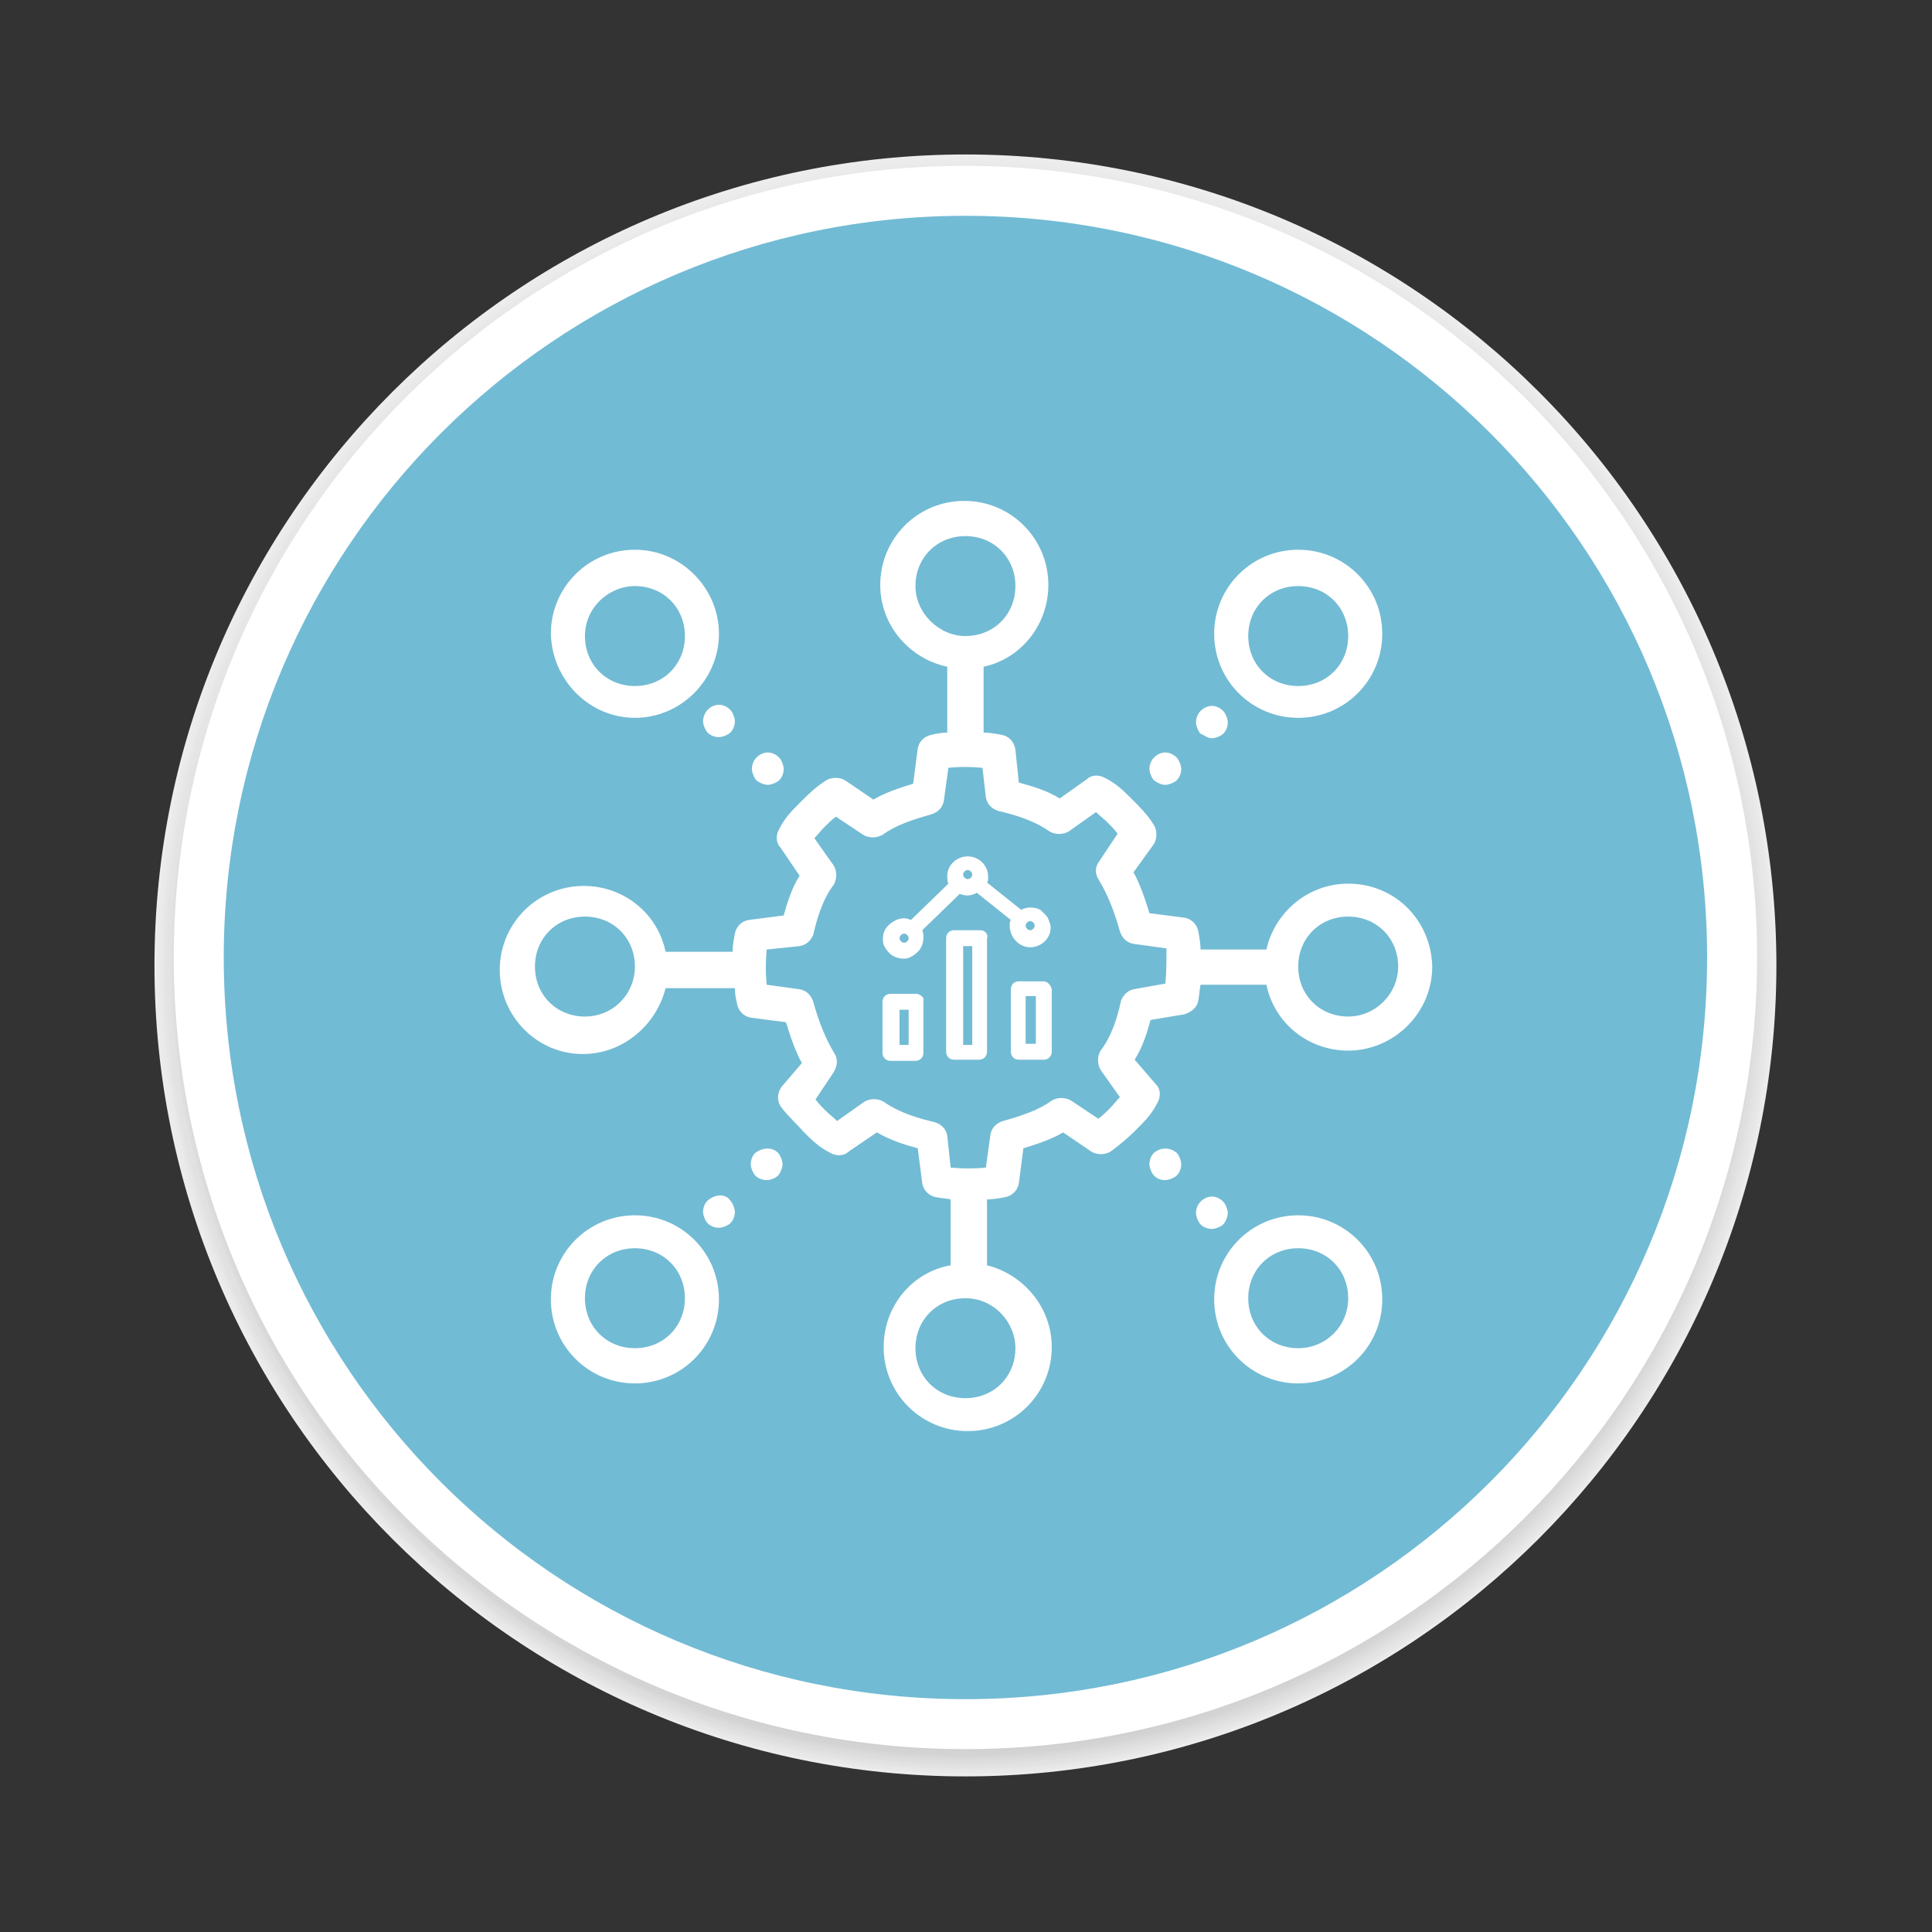 <?xml version="1.0" encoding="utf-8"?>
<!-- Generator: Adobe Illustrator 25.2.0, SVG Export Plug-In . SVG Version: 6.00 Build 0)  -->
<svg version="1.1" id="Layer_1" xmlns="http://www.w3.org/2000/svg" xmlns:xlink="http://www.w3.org/1999/xlink" x="0px" y="0px"
	 viewBox="0 0 170.1 170.1" style="enable-background:new 0 0 170.1 170.1;" xml:space="preserve">
<rect x="0" y="0" width="170.1" height="170.1" fill="#333333" stroke="none"/>
<style type="text/css">
	.st0{fill:#EDEDED;}
	.st1{fill:url(#SVGID_1_);}
	.st2{fill:url(#SVGID_2_);}
	.st3{fill:url(#SVGID_3_);}
	.st4{fill:url(#SVGID_4_);}
	.st5{fill:url(#SVGID_5_);}
	.st6{fill:url(#SVGID_6_);}
	.st7{fill:url(#SVGID_7_);}
	.st8{fill:url(#SVGID_8_);}
	.st9{fill:url(#SVGID_9_);}
	.st10{fill:url(#SVGID_10_);}
	.st11{fill:url(#SVGID_11_);}
	.st12{fill:url(#SVGID_12_);}
	.st13{fill:url(#SVGID_13_);}
	.st14{fill:url(#SVGID_14_);}
	.st15{fill:url(#SVGID_15_);}
	.st16{fill:url(#SVGID_16_);}
	.st17{fill:url(#SVGID_17_);}
	.st18{fill:#FFFFFF;}
	.st19{fill:#ECC461;}
	.st20{fill:url(#SVGID_18_);}
	.st21{fill:url(#SVGID_19_);}
	.st22{fill:url(#SVGID_20_);}
	.st23{fill:url(#SVGID_21_);}
	.st24{fill:url(#SVGID_22_);}
	.st25{fill:url(#SVGID_23_);}
	.st26{fill:url(#SVGID_24_);}
	.st27{fill:url(#SVGID_25_);}
	.st28{fill:url(#SVGID_26_);}
	.st29{fill:url(#SVGID_27_);}
	.st30{fill:url(#SVGID_28_);}
	.st31{fill:url(#SVGID_29_);}
	.st32{fill:url(#SVGID_30_);}
	.st33{fill:url(#SVGID_31_);}
	.st34{fill:url(#SVGID_32_);}
	.st35{fill:url(#SVGID_33_);}
	.st36{fill:url(#SVGID_34_);}
	.st37{fill:#72C8B5;}
	.st38{fill:url(#SVGID_35_);}
	.st39{fill:url(#SVGID_36_);}
	.st40{fill:url(#SVGID_37_);}
	.st41{fill:url(#SVGID_38_);}
	.st42{fill:url(#SVGID_39_);}
	.st43{fill:url(#SVGID_40_);}
	.st44{fill:url(#SVGID_41_);}
	.st45{fill:url(#SVGID_42_);}
	.st46{fill:url(#SVGID_43_);}
	.st47{fill:url(#SVGID_44_);}
	.st48{fill:url(#SVGID_45_);}
	.st49{fill:url(#SVGID_46_);}
	.st50{fill:url(#SVGID_47_);}
	.st51{fill:url(#SVGID_48_);}
	.st52{fill:url(#SVGID_49_);}
	.st53{fill:url(#SVGID_50_);}
	.st54{fill:url(#SVGID_51_);}
	.st55{fill:#72BBD4;}
	.st56{fill:url(#SVGID_52_);}
	.st57{fill:url(#SVGID_53_);}
	.st58{fill:url(#SVGID_54_);}
	.st59{fill:url(#SVGID_55_);}
	.st60{fill:url(#SVGID_56_);}
	.st61{fill:url(#SVGID_57_);}
	.st62{fill:url(#SVGID_58_);}
	.st63{fill:url(#SVGID_59_);}
	.st64{fill:url(#SVGID_60_);}
	.st65{fill:url(#SVGID_61_);}
	.st66{fill:url(#SVGID_62_);}
	.st67{fill:url(#SVGID_63_);}
	.st68{fill:url(#SVGID_64_);}
	.st69{fill:url(#SVGID_65_);}
	.st70{fill:url(#SVGID_66_);}
	.st71{fill:url(#SVGID_67_);}
	.st72{fill:url(#SVGID_68_);}
	.st73{fill:url(#SVGID_69_);}
	.st74{fill:url(#SVGID_70_);}
	.st75{fill:url(#SVGID_71_);}
	.st76{fill:url(#SVGID_72_);}
	.st77{fill:url(#SVGID_73_);}
	.st78{fill:url(#SVGID_74_);}
	.st79{fill:url(#SVGID_75_);}
	.st80{fill:url(#SVGID_76_);}
	.st81{fill:url(#SVGID_77_);}
	.st82{fill:url(#SVGID_78_);}
	.st83{fill:url(#SVGID_79_);}
	.st84{fill:url(#SVGID_80_);}
	.st85{fill:url(#SVGID_81_);}
	.st86{fill:url(#SVGID_82_);}
	.st87{fill:url(#SVGID_83_);}
	.st88{fill:url(#SVGID_84_);}
	.st89{fill:url(#SVGID_85_);}
	.st90{fill:#F17F68;}
	.st91{fill:url(#SVGID_86_);}
	.st92{fill:url(#SVGID_87_);}
	.st93{fill:url(#SVGID_88_);}
	.st94{fill:url(#SVGID_89_);}
	.st95{fill:url(#SVGID_90_);}
	.st96{fill:url(#SVGID_91_);}
	.st97{fill:url(#SVGID_92_);}
	.st98{fill:url(#SVGID_93_);}
	.st99{fill:url(#SVGID_94_);}
	.st100{fill:url(#SVGID_95_);}
	.st101{fill:url(#SVGID_96_);}
	.st102{fill:url(#SVGID_97_);}
	.st103{fill:url(#SVGID_98_);}
	.st104{fill:url(#SVGID_99_);}
	.st105{fill:url(#SVGID_100_);}
	.st106{fill:url(#SVGID_101_);}
	.st107{fill:url(#SVGID_102_);}
	.st108{fill:url(#SVGID_103_);}
	.st109{fill:url(#SVGID_104_);}
	.st110{fill:url(#SVGID_105_);}
	.st111{fill:url(#SVGID_106_);}
	.st112{fill:url(#SVGID_107_);}
	.st113{fill:url(#SVGID_108_);}
	.st114{fill:url(#SVGID_109_);}
	.st115{fill:url(#SVGID_110_);}
	.st116{fill:url(#SVGID_111_);}
	.st117{fill:url(#SVGID_112_);}
	.st118{fill:url(#SVGID_113_);}
	.st119{fill:url(#SVGID_114_);}
	.st120{fill:url(#SVGID_115_);}
	.st121{fill:url(#SVGID_116_);}
	.st122{fill:url(#SVGID_117_);}
	.st123{fill:url(#SVGID_118_);}
	.st124{fill:url(#SVGID_119_);}
	.st125{fill-rule:evenodd;clip-rule:evenodd;fill:#FFFFFF;}
	.st126{fill:url(#SVGID_120_);}
	.st127{fill:url(#SVGID_121_);}
	.st128{fill:url(#SVGID_122_);}
	.st129{fill:url(#SVGID_123_);}
	.st130{fill:url(#SVGID_124_);}
	.st131{fill:url(#SVGID_125_);}
	.st132{fill:url(#SVGID_126_);}
	.st133{fill:url(#SVGID_127_);}
	.st134{fill:url(#SVGID_128_);}
	.st135{fill:url(#SVGID_129_);}
	.st136{fill:url(#SVGID_130_);}
	.st137{fill:url(#SVGID_131_);}
	.st138{fill:url(#SVGID_132_);}
	.st139{fill:url(#SVGID_133_);}
	.st140{fill:url(#SVGID_134_);}
	.st141{fill:url(#SVGID_135_);}
	.st142{fill:url(#SVGID_136_);}
	.st143{fill:url(#SVGID_137_);}
	.st144{fill:url(#SVGID_138_);}
	.st145{fill:url(#SVGID_139_);}
	.st146{fill:url(#SVGID_140_);}
	.st147{fill:url(#SVGID_141_);}
	.st148{fill:url(#SVGID_142_);}
	.st149{fill:url(#SVGID_143_);}
	.st150{fill:url(#SVGID_144_);}
	.st151{fill:url(#SVGID_145_);}
	.st152{fill:url(#SVGID_146_);}
	.st153{fill:url(#SVGID_147_);}
	.st154{fill:url(#SVGID_148_);}
	.st155{fill:url(#SVGID_149_);}
	.st156{fill:url(#SVGID_150_);}
	.st157{fill:url(#SVGID_151_);}
	.st158{fill:url(#SVGID_152_);}
	.st159{fill:url(#SVGID_153_);}
	.st160{fill:url(#SVGID_154_);}
	.st161{fill:url(#SVGID_155_);}
	.st162{fill:url(#SVGID_156_);}
	.st163{fill:url(#SVGID_157_);}
	.st164{fill:url(#SVGID_158_);}
	.st165{fill:url(#SVGID_159_);}
	.st166{fill:url(#SVGID_160_);}
	.st167{fill:url(#SVGID_161_);}
	.st168{fill:url(#SVGID_162_);}
	.st169{fill:url(#SVGID_163_);}
	.st170{fill:url(#SVGID_164_);}
	.st171{fill:url(#SVGID_165_);}
	.st172{fill:url(#SVGID_166_);}
	.st173{fill:url(#SVGID_167_);}
	.st174{fill:url(#SVGID_168_);}
	.st175{fill:url(#SVGID_169_);}
	.st176{fill:url(#SVGID_170_);}
	.st177{fill:url(#SVGID_171_);}
	.st178{fill:url(#SVGID_172_);}
	.st179{fill:url(#SVGID_173_);}
	.st180{fill:url(#SVGID_174_);}
	.st181{fill:url(#SVGID_175_);}
	.st182{fill:url(#SVGID_176_);}
	.st183{fill:url(#SVGID_177_);}
	.st184{fill:url(#SVGID_178_);}
	.st185{fill:url(#SVGID_179_);}
	.st186{fill:url(#SVGID_180_);}
	.st187{fill:url(#SVGID_181_);}
	.st188{fill:url(#SVGID_182_);}
	.st189{fill:url(#SVGID_183_);}
	.st190{fill:url(#SVGID_184_);}
	.st191{fill:url(#SVGID_185_);}
	.st192{fill:url(#SVGID_186_);}
	.st193{fill:url(#SVGID_187_);}
	.st194{fill:#FFFFFF;stroke:#010101;stroke-width:2.097;stroke-linecap:round;stroke-linejoin:round;stroke-miterlimit:10;}
	.st195{fill:url(#SVGID_188_);}
	.st196{fill:url(#SVGID_189_);}
	.st197{fill:url(#SVGID_190_);}
	.st198{fill:url(#SVGID_191_);}
	.st199{fill:url(#SVGID_192_);}
	.st200{fill:url(#SVGID_193_);}
	.st201{fill:url(#SVGID_194_);}
	.st202{fill:url(#SVGID_195_);}
	.st203{fill:url(#SVGID_196_);}
	.st204{fill:url(#SVGID_197_);}
	.st205{fill:url(#SVGID_198_);}
	.st206{fill:url(#SVGID_199_);}
	.st207{fill:url(#SVGID_200_);}
	.st208{fill:url(#SVGID_201_);}
	.st209{fill:url(#SVGID_202_);}
	.st210{fill:url(#SVGID_203_);}
	.st211{fill:url(#SVGID_204_);}
	.st212{fill:#4576BB;}
</style>
<g>
	<g>
		<g>
			<path class="st0" d="M156.4,85c0,39.4-32,71.4-71.4,71.4c-39.4,0-71.4-32-71.4-71.4c0-39.4,32-71.4,71.4-71.4
				C124.5,13.6,156.4,45.6,156.4,85z"/>
			<linearGradient id="SVGID_1_" gradientUnits="userSpaceOnUse" x1="85.039" y1="13.739" x2="85.039" y2="156.316">
				<stop  offset="0" style="stop-color:#EDEDED"/>
				<stop  offset="1" style="stop-color:#ECECEC"/>
			</linearGradient>
			<path class="st1" d="M156.3,85c0,39.4-31.9,71.3-71.3,71.3c-39.4,0-71.3-31.9-71.3-71.3c0-39.4,31.9-71.3,71.3-71.3
				C124.4,13.7,156.3,45.7,156.3,85z"/>
			<linearGradient id="SVGID_2_" gradientUnits="userSpaceOnUse" x1="85.039" y1="13.843" x2="85.039" y2="156.19">
				<stop  offset="0" style="stop-color:#ECECEC"/>
				<stop  offset="1" style="stop-color:#EAEAEA"/>
			</linearGradient>
			<path class="st2" d="M156.2,85c0,39.3-31.9,71.2-71.2,71.2c-39.3,0-71.2-31.9-71.2-71.2c0-39.3,31.9-71.2,71.2-71.2
				C124.3,13.8,156.2,45.7,156.2,85z"/>
			<linearGradient id="SVGID_3_" gradientUnits="userSpaceOnUse" x1="85.039" y1="13.946" x2="85.039" y2="156.063">
				<stop  offset="0" style="stop-color:#ECECEC"/>
				<stop  offset="1" style="stop-color:#E8E8E8"/>
			</linearGradient>
			<path class="st3" d="M156.1,85c0,39.2-31.8,71.1-71.1,71.1C45.8,156.1,14,124.2,14,85C14,45.8,45.8,13.9,85,13.9
				C124.3,13.9,156.1,45.8,156.1,85z"/>
			<linearGradient id="SVGID_4_" gradientUnits="userSpaceOnUse" x1="85.039" y1="14.05" x2="85.039" y2="155.936">
				<stop  offset="0" style="stop-color:#EBEBEB"/>
				<stop  offset="1" style="stop-color:#E7E7E7"/>
			</linearGradient>
			<path class="st4" d="M156,85c0,39.2-31.8,70.9-70.9,70.9c-39.2,0-70.9-31.8-70.9-70.9C14.1,45.8,45.9,14,85,14
				C124.2,14,156,45.8,156,85z"/>
			<linearGradient id="SVGID_5_" gradientUnits="userSpaceOnUse" x1="85.039" y1="14.153" x2="85.039" y2="155.81">
				<stop  offset="0" style="stop-color:#EBEBEB"/>
				<stop  offset="1" style="stop-color:#E5E5E5"/>
			</linearGradient>
			<path class="st5" d="M155.9,85c0,39.1-31.7,70.8-70.8,70.8c-39.1,0-70.8-31.7-70.8-70.8c0-39.1,31.7-70.8,70.8-70.8
				C124.2,14.2,155.9,45.9,155.9,85z"/>
			<linearGradient id="SVGID_6_" gradientUnits="userSpaceOnUse" x1="85.039" y1="14.256" x2="85.039" y2="155.683">
				<stop  offset="0" style="stop-color:#EAEAEA"/>
				<stop  offset="1" style="stop-color:#E3E3E3"/>
			</linearGradient>
			<path class="st6" d="M155.8,85c0,39.1-31.7,70.7-70.7,70.7C46,155.7,14.3,124,14.3,85C14.3,45.9,46,14.3,85,14.3
				C124.1,14.3,155.8,45.9,155.8,85z"/>
			<linearGradient id="SVGID_7_" gradientUnits="userSpaceOnUse" x1="85.039" y1="14.36" x2="85.039" y2="155.557">
				<stop  offset="0" style="stop-color:#EAEAEA"/>
				<stop  offset="1" style="stop-color:#E2E2E2"/>
			</linearGradient>
			<path class="st7" d="M155.6,85c0,39-31.6,70.6-70.6,70.6c-39,0-70.6-31.6-70.6-70.6C14.4,46,46,14.4,85,14.4
				C124,14.4,155.6,46,155.6,85z"/>
			<linearGradient id="SVGID_8_" gradientUnits="userSpaceOnUse" x1="85.039" y1="14.463" x2="85.039" y2="155.43">
				<stop  offset="0" style="stop-color:#EAEAEA"/>
				<stop  offset="1" style="stop-color:#E0E0E0"/>
			</linearGradient>
			<path class="st8" d="M155.5,84.9c0,38.9-31.6,70.5-70.5,70.5c-38.9,0-70.5-31.6-70.5-70.5C14.6,46,46.1,14.5,85,14.5
				C124,14.5,155.5,46,155.5,84.9z"/>
			<linearGradient id="SVGID_9_" gradientUnits="userSpaceOnUse" x1="85.039" y1="14.566" x2="85.039" y2="155.304">
				<stop  offset="0" style="stop-color:#E9E9E9"/>
				<stop  offset="1" style="stop-color:#DEDEDE"/>
			</linearGradient>
			<path class="st9" d="M155.4,84.9c0,38.9-31.5,70.4-70.4,70.4c-38.9,0-70.4-31.5-70.4-70.4c0-38.9,31.5-70.4,70.4-70.4
				C123.9,14.6,155.4,46.1,155.4,84.9z"/>
			<linearGradient id="SVGID_10_" gradientUnits="userSpaceOnUse" x1="85.039" y1="14.67" x2="85.039" y2="155.177">
				<stop  offset="0" style="stop-color:#E9E9E9"/>
				<stop  offset="1" style="stop-color:#DDDDDD"/>
			</linearGradient>
			<path class="st10" d="M155.3,84.9c0,38.8-31.5,70.3-70.3,70.3c-38.8,0-70.3-31.5-70.3-70.3c0-38.8,31.5-70.3,70.3-70.3
				C123.8,14.7,155.3,46.1,155.3,84.9z"/>
			<linearGradient id="SVGID_11_" gradientUnits="userSpaceOnUse" x1="85.039" y1="14.773" x2="85.039" y2="155.051">
				<stop  offset="0" style="stop-color:#E8E8E8"/>
				<stop  offset="1" style="stop-color:#DBDBDB"/>
			</linearGradient>
			<path class="st11" d="M155.2,84.9c0,38.7-31.4,70.1-70.1,70.1c-38.7,0-70.1-31.4-70.1-70.1c0-38.7,31.4-70.1,70.1-70.1
				C123.8,14.8,155.2,46.2,155.2,84.9z"/>
			<linearGradient id="SVGID_12_" gradientUnits="userSpaceOnUse" x1="85.039" y1="14.877" x2="85.039" y2="154.924">
				<stop  offset="0" style="stop-color:#E8E8E8"/>
				<stop  offset="1" style="stop-color:#D9D9D9"/>
			</linearGradient>
			<path class="st12" d="M155.1,84.9c0,38.7-31.4,70-70,70c-38.7,0-70-31.4-70-70c0-38.7,31.3-70,70-70
				C123.7,14.9,155.1,46.2,155.1,84.9z"/>
			<linearGradient id="SVGID_13_" gradientUnits="userSpaceOnUse" x1="85.039" y1="14.98" x2="85.039" y2="154.798">
				<stop  offset="0" style="stop-color:#E7E7E7"/>
				<stop  offset="1" style="stop-color:#D8D8D8"/>
			</linearGradient>
			<path class="st13" d="M154.9,84.9c0,38.6-31.3,69.9-69.9,69.9c-38.6,0-69.9-31.3-69.9-69.9C15.1,46.3,46.4,15,85,15
				C123.6,15,154.9,46.3,154.9,84.9z"/>
			<linearGradient id="SVGID_14_" gradientUnits="userSpaceOnUse" x1="85.039" y1="15.083" x2="85.039" y2="154.671">
				<stop  offset="0" style="stop-color:#E7E7E7"/>
				<stop  offset="1" style="stop-color:#D6D6D6"/>
			</linearGradient>
			<path class="st14" d="M154.8,84.9c0,38.5-31.2,69.8-69.8,69.8c-38.5,0-69.8-31.2-69.8-69.8c0-38.5,31.2-69.8,69.8-69.8
				C123.6,15.1,154.8,46.3,154.8,84.9z"/>
			<linearGradient id="SVGID_15_" gradientUnits="userSpaceOnUse" x1="85.039" y1="15.187" x2="85.039" y2="154.544">
				<stop  offset="0" style="stop-color:#E6E6E6"/>
				<stop  offset="1" style="stop-color:#D4D4D4"/>
			</linearGradient>
			<path class="st15" d="M154.7,84.9c0,38.5-31.2,69.7-69.7,69.7c-38.5,0-69.7-31.2-69.7-69.7c0-38.5,31.2-69.7,69.7-69.7
				C123.5,15.2,154.7,46.4,154.7,84.9z"/>
			<linearGradient id="SVGID_16_" gradientUnits="userSpaceOnUse" x1="85.039" y1="15.29" x2="85.039" y2="154.418">
				<stop  offset="0" style="stop-color:#E6E6E6"/>
				<stop  offset="1" style="stop-color:#D3D3D3"/>
			</linearGradient>
			<path class="st16" d="M154.6,84.9c0,38.4-31.1,69.6-69.6,69.6c-38.4,0-69.6-31.1-69.6-69.6c0-38.4,31.1-69.6,69.6-69.6
				C123.5,15.3,154.6,46.4,154.6,84.9z"/>
			<linearGradient id="SVGID_17_" gradientUnits="userSpaceOnUse" x1="85.039" y1="15.393" x2="85.039" y2="154.291">
				<stop  offset="0" style="stop-color:#E6E6E6"/>
				<stop  offset="1" style="stop-color:#D1D1D1"/>
			</linearGradient>
			<path class="st17" d="M154.5,84.8c0,38.4-31.1,69.4-69.4,69.4c-38.4,0-69.4-31.1-69.4-69.4c0-38.4,31.1-69.5,69.4-69.5
				C123.4,15.4,154.5,46.5,154.5,84.8z"/>
		</g>
		<path class="st18" d="M154.7,84.3c0,38.5-31.2,69.7-69.7,69.7c-38.5,0-69.7-31.2-69.7-69.7c0-38.5,31.2-69.7,69.7-69.7
			C123.5,14.7,154.7,45.8,154.7,84.3z"/>
		<path class="st55" d="M150.3,84.3c0,36.1-29.2,65.3-65.3,65.3c-36.1,0-65.3-29.2-65.3-65.3C19.7,48.2,49,19,85,19
			C121.1,19,150.3,48.2,150.3,84.3z"/>
	</g>
	<g>
		<path class="st18" d="M55.9,63.2c4.1,0,7.4-3.4,7.4-7.4s-3.3-7.4-7.4-7.4s-7.4,3.3-7.4,7.4C48.6,59.9,51.9,63.2,55.9,63.2z
			 M55.9,51.6c2.5,0,4.4,1.9,4.4,4.4s-1.9,4.4-4.4,4.4s-4.4-1.9-4.4-4.4S53.6,51.6,55.9,51.6z"/>
		<path class="st18" d="M55.9,107c-4.1,0-7.4,3.3-7.4,7.4s3.3,7.4,7.4,7.4s7.4-3.3,7.4-7.4S60,107,55.9,107z M55.9,118.7
			c-2.5,0-4.4-1.9-4.4-4.4s1.9-4.4,4.4-4.4s4.4,1.9,4.4,4.4S58.4,118.7,55.9,118.7z"/>
		<path class="st18" d="M114.3,63.2c4.1,0,7.4-3.3,7.4-7.4s-3.3-7.4-7.4-7.4s-7.4,3.3-7.4,7.4S110.2,63.2,114.3,63.2z M114.3,51.6
			c2.5,0,4.4,1.9,4.4,4.4s-1.9,4.4-4.4,4.4c-2.5,0-4.4-1.9-4.4-4.4S111.8,51.6,114.3,51.6z"/>
		<path class="st18" d="M114.3,107c-4.1,0-7.4,3.3-7.4,7.4s3.3,7.4,7.4,7.4s7.4-3.3,7.4-7.4S118.4,107,114.3,107z M114.3,118.7
			c-2.5,0-4.4-1.9-4.4-4.4s1.9-4.4,4.4-4.4c2.5,0,4.4,1.9,4.4,4.4S116.7,118.7,114.3,118.7z"/>
		<path class="st18" d="M118.7,77.8c-3.6,0-6.5,2.6-7.2,5.8h-5.8c0-0.5-0.1-1.1-0.2-1.6c-0.1-0.6-0.6-1.1-1.2-1.2l-3.1-0.4
			c-0.4-1.3-0.8-2.5-1.4-3.6l1.8-2.5c0.3-0.5,0.3-1.3-0.1-1.8c-0.5-0.8-1.2-1.5-1.8-2.1c-0.8-0.8-1.4-1.4-2.4-1.9
			c-0.5-0.3-1.2-0.3-1.6,0.1l-2.4,1.7c-1.1-0.7-2.5-1.1-3.6-1.4L89.4,66c-0.1-0.7-0.6-1.2-1.2-1.3c-0.5-0.1-1.1-0.2-1.6-0.2v-5.8
			c3.3-0.7,5.7-3.7,5.7-7.2c0-4.1-3.3-7.4-7.4-7.4s-7.4,3.3-7.4,7.4c0,3.6,2.6,6.5,5.9,7.2v5.8c-0.5,0-1,0.1-1.4,0.2
			c-0.6,0.1-1.1,0.6-1.2,1.2l-0.4,3.1c-1.3,0.4-2.5,0.8-3.5,1.4l-2.5-1.7c-0.5-0.3-1.3-0.3-1.8,0.1c-0.8,0.5-1.5,1.2-2.1,1.8
			c-0.8,0.8-1.4,1.4-1.9,2.4c-0.3,0.5-0.3,1.2,0.1,1.6l1.7,2.5c-0.7,1.1-1.1,2.4-1.4,3.5l-3.1,0.4c-0.6,0.1-1.1,0.6-1.2,1.2
			c-0.1,0.5-0.2,1.1-0.2,1.6h-5.9c-0.7-3.4-3.7-5.8-7.2-5.8c-4.1,0-7.4,3.3-7.4,7.4s3.3,7.4,7.3,7.4c3.6,0,6.5-2.6,7.3-5.8h6.1
			c0,0.5,0.1,1,0.2,1.4c0.1,0.6,0.6,1.1,1.2,1.2l3.1,0.4c0.4,1.3,0.8,2.5,1.4,3.6l-1.8,2.1c-0.4,0.6-0.4,1.3,0,1.8
			c0.6,0.8,1.3,1.4,1.9,2.1c0.8,0.8,1.4,1.4,2.4,1.9c0.5,0.3,1.2,0.3,1.6-0.1l2.5-1.7c1.2,0.7,2.5,1.1,3.6,1.4l0.4,3.1
			c0.1,0.6,0.6,1.1,1.2,1.2c0.4,0.1,0.9,0.1,1.3,0.2v5.8c-3.4,0.6-5.9,3.6-5.9,7.2c0,4.1,3.3,7.4,7.4,7.4s7.4-3.3,7.4-7.4
			c0-3.5-2.5-6.4-5.7-7.2v-5.8c0.5,0,1.1-0.1,1.6-0.2c0.6-0.1,1.1-0.6,1.2-1.2l0.4-3.1c1.3-0.4,2.5-0.8,3.5-1.4l2.5,1.7
			c0.5,0.3,1.3,0.3,1.8-0.1c0.8-0.6,1.5-1.2,2.1-1.8c0.8-0.8,1.4-1.4,1.9-2.4c0.3-0.5,0.3-1.2-0.1-1.6l-1.9-2.2
			c0.7-1.1,1.1-2.4,1.4-3.5l3-0.5c0.6-0.2,1.1-0.6,1.2-1.2c0.1-0.5,0.1-0.9,0.2-1.4h5.8c0.7,3.4,3.7,5.8,7.2,5.8
			c4,0,7.4-3.3,7.4-7.4C126,81,122.8,77.8,118.7,77.8z M51.5,89.5c-2.5,0-4.4-1.9-4.4-4.4c0-2.5,1.9-4.4,4.4-4.4s4.4,1.9,4.4,4.4
			C55.9,87.5,54,89.5,51.5,89.5z M80.6,51.6c0-2.5,1.9-4.4,4.4-4.4c2.5,0,4.4,1.9,4.4,4.4c0,2.5-1.9,4.4-4.4,4.4
			C82.7,56,80.6,54,80.6,51.6z M89.4,118.7c0,2.5-1.9,4.4-4.4,4.4c-2.5,0-4.4-1.9-4.4-4.4s1.9-4.4,4.4-4.4
			C87.5,114.3,89.4,116.4,89.4,118.7z M102.6,86.6l-2.8,0.5c-0.5,0.1-0.9,0.5-1.1,1c-0.3,1.4-0.8,3.1-1.8,4.4
			c-0.3,0.5-0.3,1.2,0,1.7l1.7,2.4c-0.3,0.3-0.6,0.7-0.9,1c-0.3,0.3-0.6,0.6-1,0.9l-2.4-1.6c-0.5-0.3-1.2-0.3-1.7,0
			c-1.1,0.8-2.5,1.3-4.3,1.8c-0.6,0.2-1,0.6-1.1,1.2l-0.4,2.9c-1,0.1-2,0.1-3.1,0l-0.3-2.8c-0.1-0.6-0.5-1-1.1-1.2
			c-1.3-0.3-3.1-0.8-4.5-1.8c-0.5-0.3-1.2-0.3-1.7,0l-2.4,1.7c-0.3-0.3-0.7-0.6-1-0.9c-0.3-0.3-0.6-0.6-0.9-1l1.6-2.4
			c0.3-0.5,0.4-1.1,0.1-1.6c-0.8-1.3-1.4-2.8-1.9-4.6c-0.2-0.6-0.6-1-1.2-1.1l-2.9-0.4c-0.1-1-0.1-2,0-3.1l2.9-0.3
			c0.6-0.1,1-0.5,1.2-1c0.3-1.3,0.8-3.1,1.8-4.4c0.3-0.5,0.3-1.2,0-1.7l-1.7-2.4c0.3-0.3,0.6-0.7,0.9-1c0.3-0.3,0.6-0.6,1-0.9
			l2.4,1.6c0.5,0.3,1.2,0.3,1.7,0c1.1-0.8,2.5-1.3,4.3-1.8c0.6-0.2,1-0.6,1.1-1.2l0.4-2.9c0.9-0.1,1.9-0.1,3,0l0.3,2.6
			c0.1,0.6,0.5,1,1.1,1.2c1.3,0.3,3.1,0.8,4.5,1.8c0.5,0.3,1.2,0.3,1.7,0l2.4-1.7c0.3,0.3,0.7,0.6,1,0.9c0.3,0.3,0.6,0.6,0.9,1
			l-1.6,2.4c-0.4,0.5-0.4,1.1-0.1,1.6c0.8,1.3,1.4,2.8,1.9,4.6c0.2,0.6,0.6,1,1.2,1.1l2.9,0.4C102.7,84.6,102.7,85.6,102.6,86.6z
			 M118.7,89.5c-2.5,0-4.4-1.9-4.4-4.4c0-2.5,1.9-4.4,4.4-4.4c2.5,0,4.4,1.9,4.4,4.4C123.1,87.5,121.1,89.5,118.7,89.5z"/>
		<path class="st18" d="M106.7,65c0.3,0,0.8-0.2,1-0.4c0.3-0.3,0.4-0.7,0.4-1s-0.2-0.8-0.4-1c-0.6-0.6-1.4-0.6-2,0
			c-0.3,0.3-0.4,0.7-0.4,1s0.2,0.8,0.4,1C106,64.7,106.3,65,106.7,65z"/>
		<path class="st18" d="M101.6,101.5c-0.3,0.3-0.4,0.7-0.4,1c0,0.3,0.2,0.8,0.4,1c0.3,0.3,0.6,0.4,1,0.4c0.3,0,0.8-0.2,1-0.4
			c0.3-0.3,0.4-0.7,0.4-1c0-0.3-0.2-0.8-0.4-1C103,101,102.2,101,101.6,101.5z"/>
		<path class="st18" d="M61.9,63.5c0,0.3,0.2,0.8,0.4,1c0.3,0.3,0.7,0.4,1,0.4s0.8-0.2,1-0.4c0.3-0.3,0.4-0.7,0.4-1s-0.2-0.8-0.4-1
			c-0.6-0.6-1.4-0.6-2,0C62.1,62.7,61.9,63.1,61.9,63.5z"/>
		<path class="st18" d="M62.3,105.7c-0.3,0.3-0.4,0.7-0.4,1c0,0.3,0.2,0.8,0.4,1c0.3,0.3,0.7,0.4,1,0.4s0.8-0.2,1-0.4
			c0.3-0.3,0.4-0.7,0.4-1c0-0.3-0.2-0.8-0.4-1C63.9,105.1,63,105.1,62.3,105.7z"/>
		<path class="st18" d="M66.5,101.5c-0.3,0.3-0.4,0.7-0.4,1c0,0.3,0.2,0.8,0.4,1c0.3,0.3,0.7,0.4,1,0.4c0.4,0,0.8-0.2,1-0.4
			c0.2-0.2,0.4-0.7,0.4-1c0-0.3-0.2-0.8-0.4-1C68,101,67.2,101,66.5,101.5z"/>
		<path class="st18" d="M108.1,106.8c0-0.3-0.2-0.8-0.4-1c-0.6-0.6-1.4-0.6-2,0c-0.3,0.3-0.4,0.7-0.4,1c0,0.3,0.2,0.8,0.4,1
			c0.3,0.3,0.7,0.4,1,0.4c0.3,0,0.8-0.2,1-0.4C107.9,107.6,108.1,107.1,108.1,106.8z"/>
		<path class="st18" d="M102.6,69.1c0.3,0,0.8-0.2,1-0.4c0.3-0.3,0.4-0.7,0.4-1c0-0.3-0.2-0.8-0.4-1c-0.6-0.6-1.4-0.6-2,0
			c-0.3,0.3-0.4,0.7-0.4,1c0,0.3,0.2,0.8,0.4,1C101.9,68.9,102.2,69.1,102.6,69.1z"/>
		<path class="st18" d="M67.6,69.1c0.3,0,0.8-0.2,1-0.4c0.3-0.3,0.4-0.7,0.4-1c0-0.3-0.2-0.8-0.4-1c-0.6-0.6-1.4-0.6-2,0
			c-0.3,0.3-0.4,0.7-0.4,1c0,0.3,0.2,0.8,0.4,1C66.8,68.9,67.3,69.1,67.6,69.1z"/>
		<g>
			<path class="st18" d="M80.6,87.5h-2.2c-0.4,0-0.7,0.3-0.7,0.7v4.5c0,0.4,0.3,0.7,0.7,0.7h2.2c0.4,0,0.7-0.3,0.7-0.7v-4.6
				C81.4,87.9,81.1,87.5,80.6,87.5z M80,88.9v3.1h-0.8v-3.1H80z"/>
			<path class="st18" d="M91.9,86.4h-2.2c-0.4,0-0.7,0.3-0.7,0.7v5.5c0,0.4,0.3,0.7,0.7,0.7h2.2c0.4,0,0.7-0.3,0.7-0.7v-5.5
				C92.5,86.7,92.2,86.4,91.9,86.4z M91.2,87.7v4.2h-0.9v-4.2H91.2z"/>
			<path class="st18" d="M90.7,83.4c1,0,1.8-0.8,1.8-1.7l0,0c0-0.1,0-0.3-0.1-0.5c0,0-0.1-0.4-0.3-0.6c-0.2-0.2-0.5-0.5-0.5-0.5
				c-0.2-0.1-0.5-0.2-0.9-0.2c-0.3,0-0.6,0.1-0.8,0.2l-3-2.4c0.1-0.1,0.1-0.3,0.1-0.5c0-1-0.8-1.8-1.8-1.8c-1,0-1.8,0.8-1.8,1.7
				c0,0.3,0,0.5,0.1,0.7L80.2,81c-0.4-0.2-0.8-0.2-1.3,0c-0.4,0.2-0.8,0.5-1,0.9s-0.2,0.9-0.1,1.3c0.2,0.4,0.5,0.8,0.9,1
				c0.2,0.1,0.5,0.2,0.8,0.2c0.2,0,0.4,0,0.6-0.1c0.4-0.2,0.8-0.5,1-0.9c0.1-0.2,0.2-0.5,0.2-0.8s0-0.5-0.1-0.7l3.3-3.2
				c0.5,0.2,1,0.2,1.5-0.1l3,2.4c-0.1,0.1-0.1,0.3-0.1,0.5C88.9,82.5,89.7,83.4,90.7,83.4z M90.3,81.5c0-0.2,0.2-0.4,0.4-0.4
				s0.4,0.2,0.4,0.4s-0.2,0.4-0.4,0.4S90.3,81.7,90.3,81.5z M85.6,77c0,0.2-0.2,0.4-0.4,0.4s-0.4-0.2-0.4-0.4c0-0.2,0.2-0.4,0.4-0.4
				S85.6,76.8,85.6,77z M80,82.6c0,0.2-0.2,0.4-0.4,0.4s-0.4-0.2-0.4-0.4c0-0.2,0.2-0.4,0.4-0.4S80,82.4,80,82.6z"/>
			<path class="st18" d="M86.8,82.1c-0.1-0.1-0.3-0.2-0.5-0.2H84c-0.4,0-0.7,0.3-0.7,0.7v10c0,0.4,0.3,0.7,0.7,0.7h2.2
				c0.4,0,0.7-0.3,0.7-0.7v-10C87,82.4,86.9,82.3,86.8,82.1z M85.6,83.4V92h-0.8v-8.7H85.6z"/>
		</g>
	</g>
</g>
</svg>
